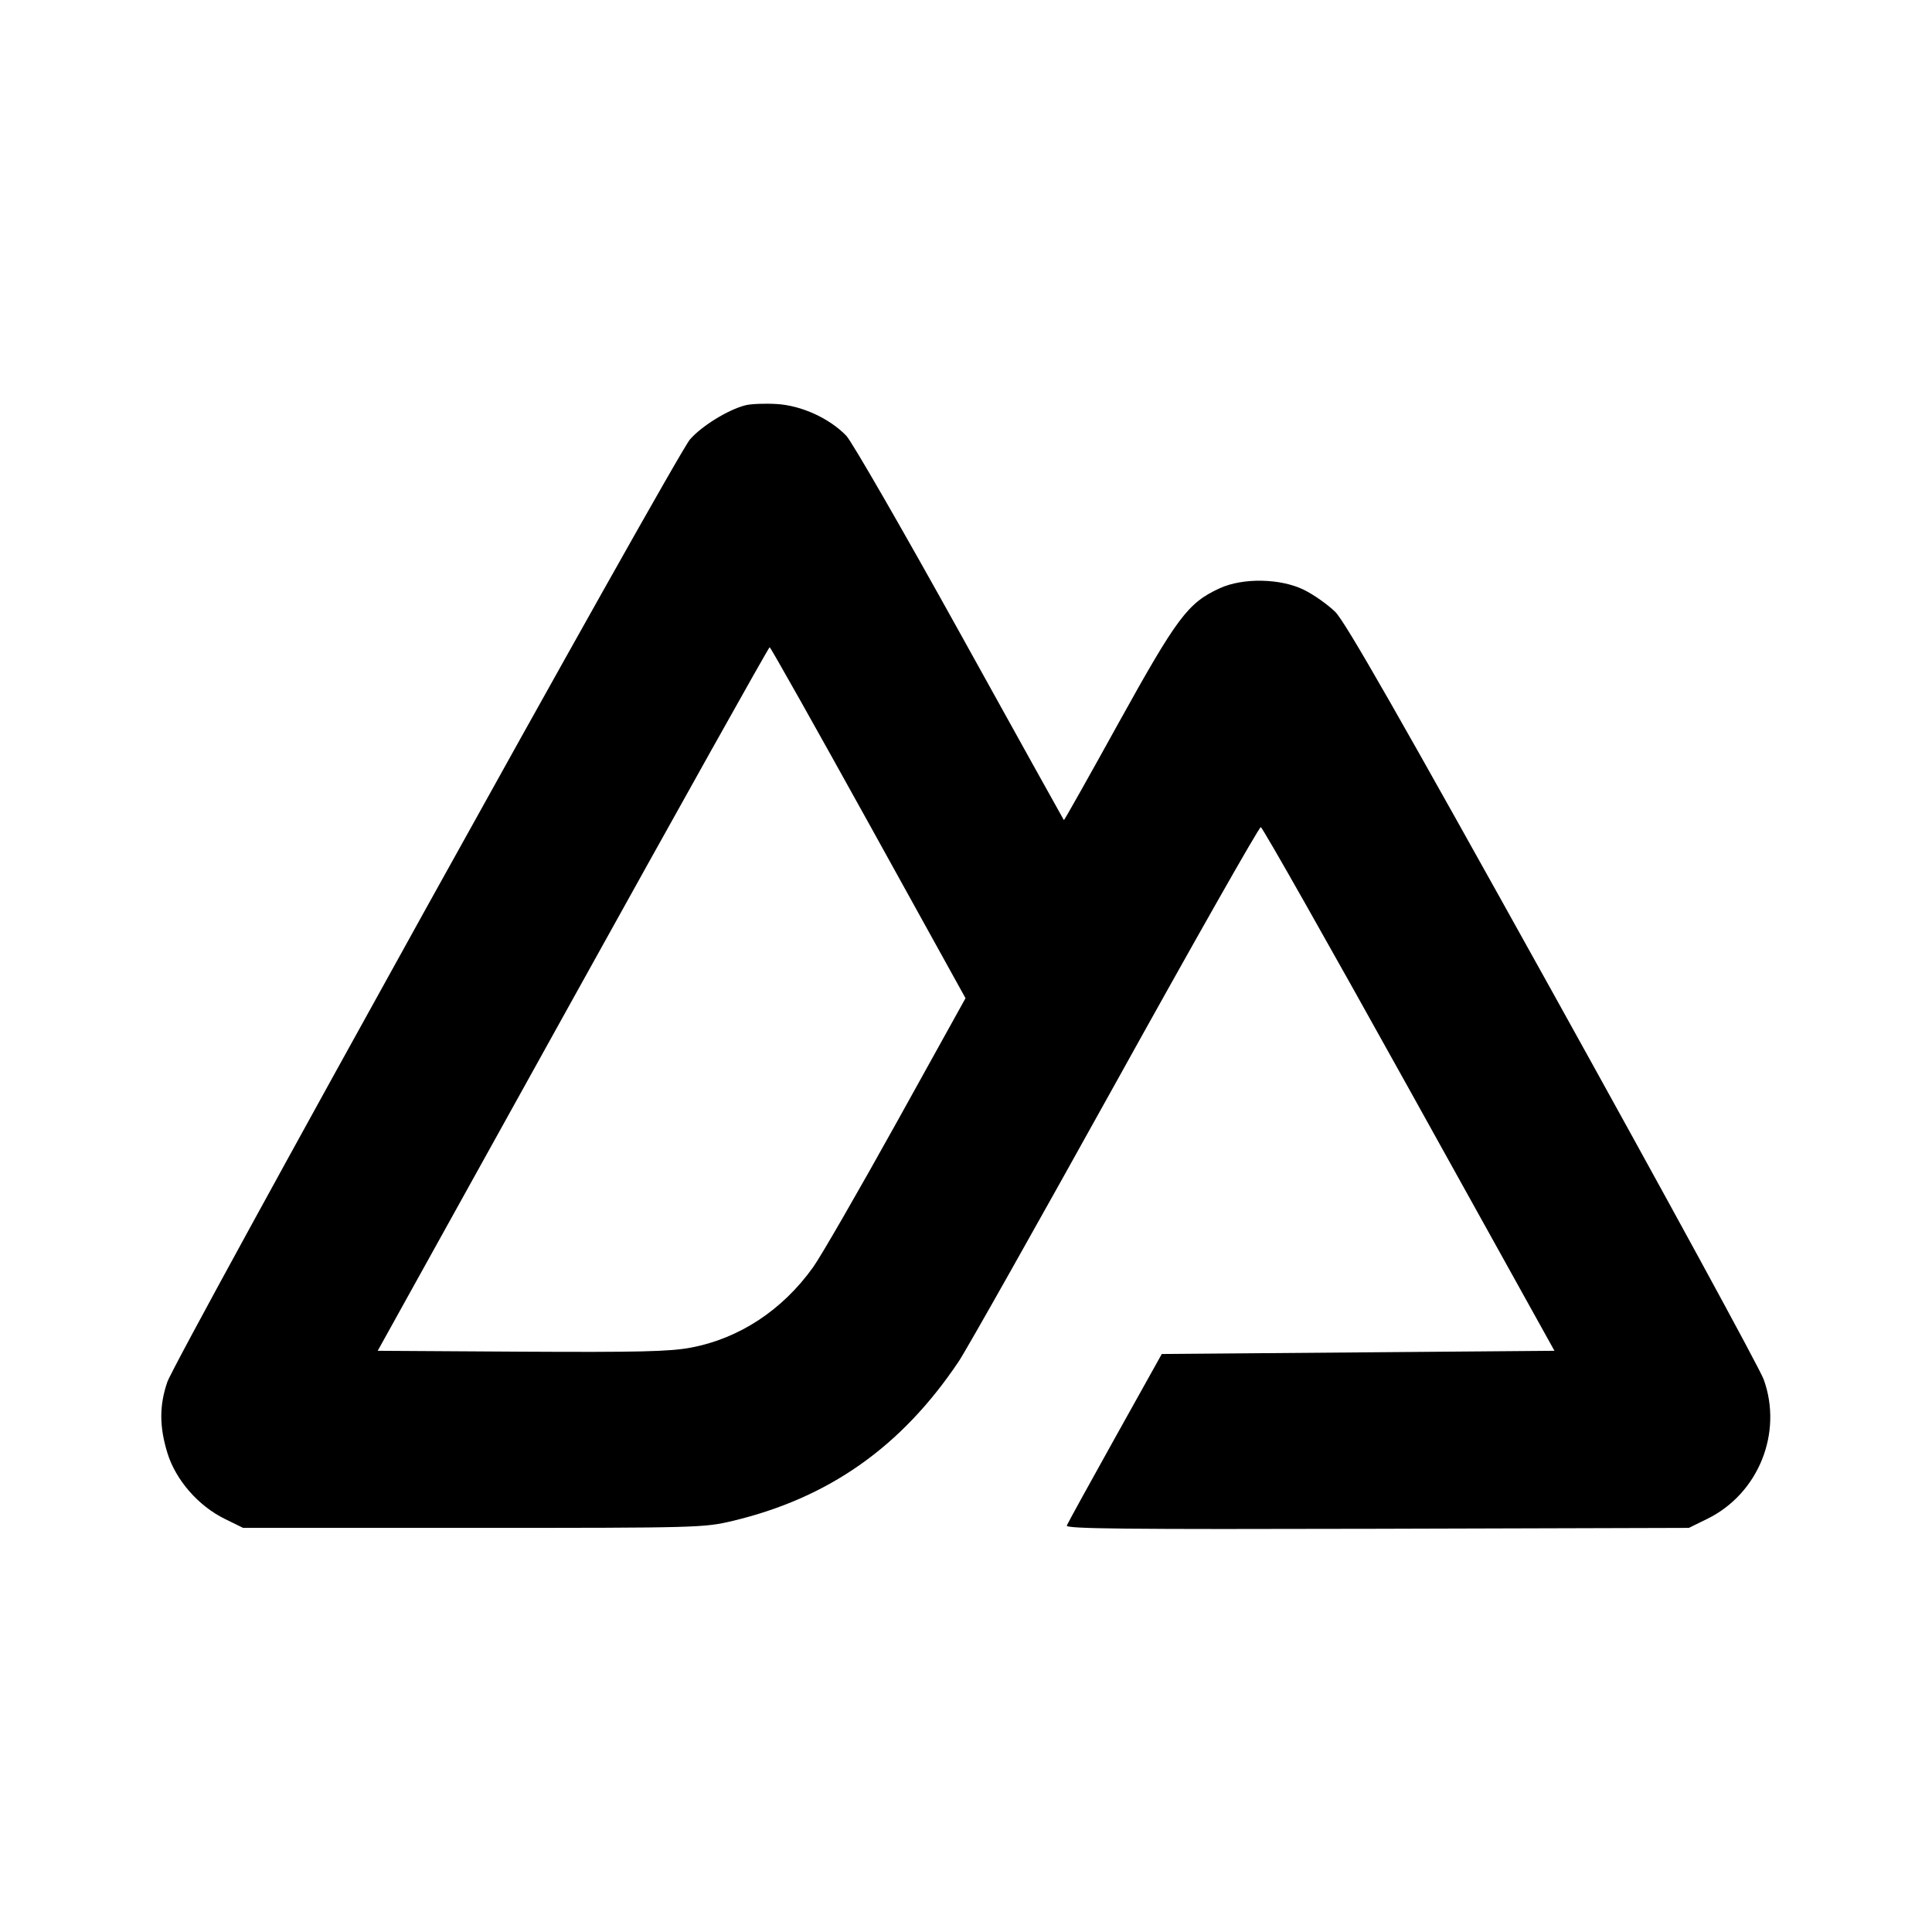 <svg width="24" height="24" viewBox="0 0 24 24" fill="none" xmlns="http://www.w3.org/2000/svg">
    <path
        d="M9.258 5.035 C 9.041 5.091,8.714 5.294,8.571 5.459 C 8.390 5.669,2.179 16.870,2.078 17.169 C 1.978 17.461,1.979 17.725,2.081 18.054 C 2.184 18.386,2.464 18.707,2.792 18.868 L 3.020 18.980 5.880 18.980 C 8.674 18.980,8.748 18.978,9.102 18.893 C 10.297 18.608,11.200 17.971,11.909 16.913 C 12.007 16.767,12.883 15.212,13.856 13.459 C 14.828 11.706,15.641 10.273,15.662 10.275 C 15.683 10.277,16.512 11.742,17.505 13.530 L 19.310 16.780 16.871 16.800 L 14.432 16.820 13.852 17.860 C 13.533 18.432,13.263 18.923,13.252 18.951 C 13.235 18.992,13.987 18.999,17.105 18.991 L 20.980 18.980 21.208 18.868 C 21.844 18.556,22.150 17.800,21.909 17.135 C 21.860 17.000,20.680 14.836,19.287 12.327 C 17.377 8.889,16.712 7.725,16.587 7.601 C 16.495 7.511,16.321 7.388,16.200 7.328 C 15.908 7.184,15.440 7.175,15.151 7.308 C 14.757 7.489,14.624 7.666,13.897 8.978 C 13.527 9.648,13.220 10.193,13.216 10.188 C 13.212 10.184,12.630 9.136,11.923 7.860 C 11.216 6.585,10.581 5.483,10.513 5.413 C 10.302 5.195,9.957 5.038,9.650 5.019 C 9.502 5.010,9.325 5.017,9.258 5.035 M10.788 10.220 L 11.994 12.400 11.138 13.944 C 10.667 14.792,10.201 15.601,10.102 15.740 C 9.720 16.275,9.183 16.628,8.580 16.741 C 8.320 16.790,7.925 16.799,6.476 16.791 L 4.692 16.780 7.116 12.410 C 8.449 10.007,9.549 8.040,9.561 8.040 C 9.572 8.040,10.124 9.021,10.788 10.220 "
        fill="currentColor" stroke="none" fill-rule="evenodd"></path>
</svg>